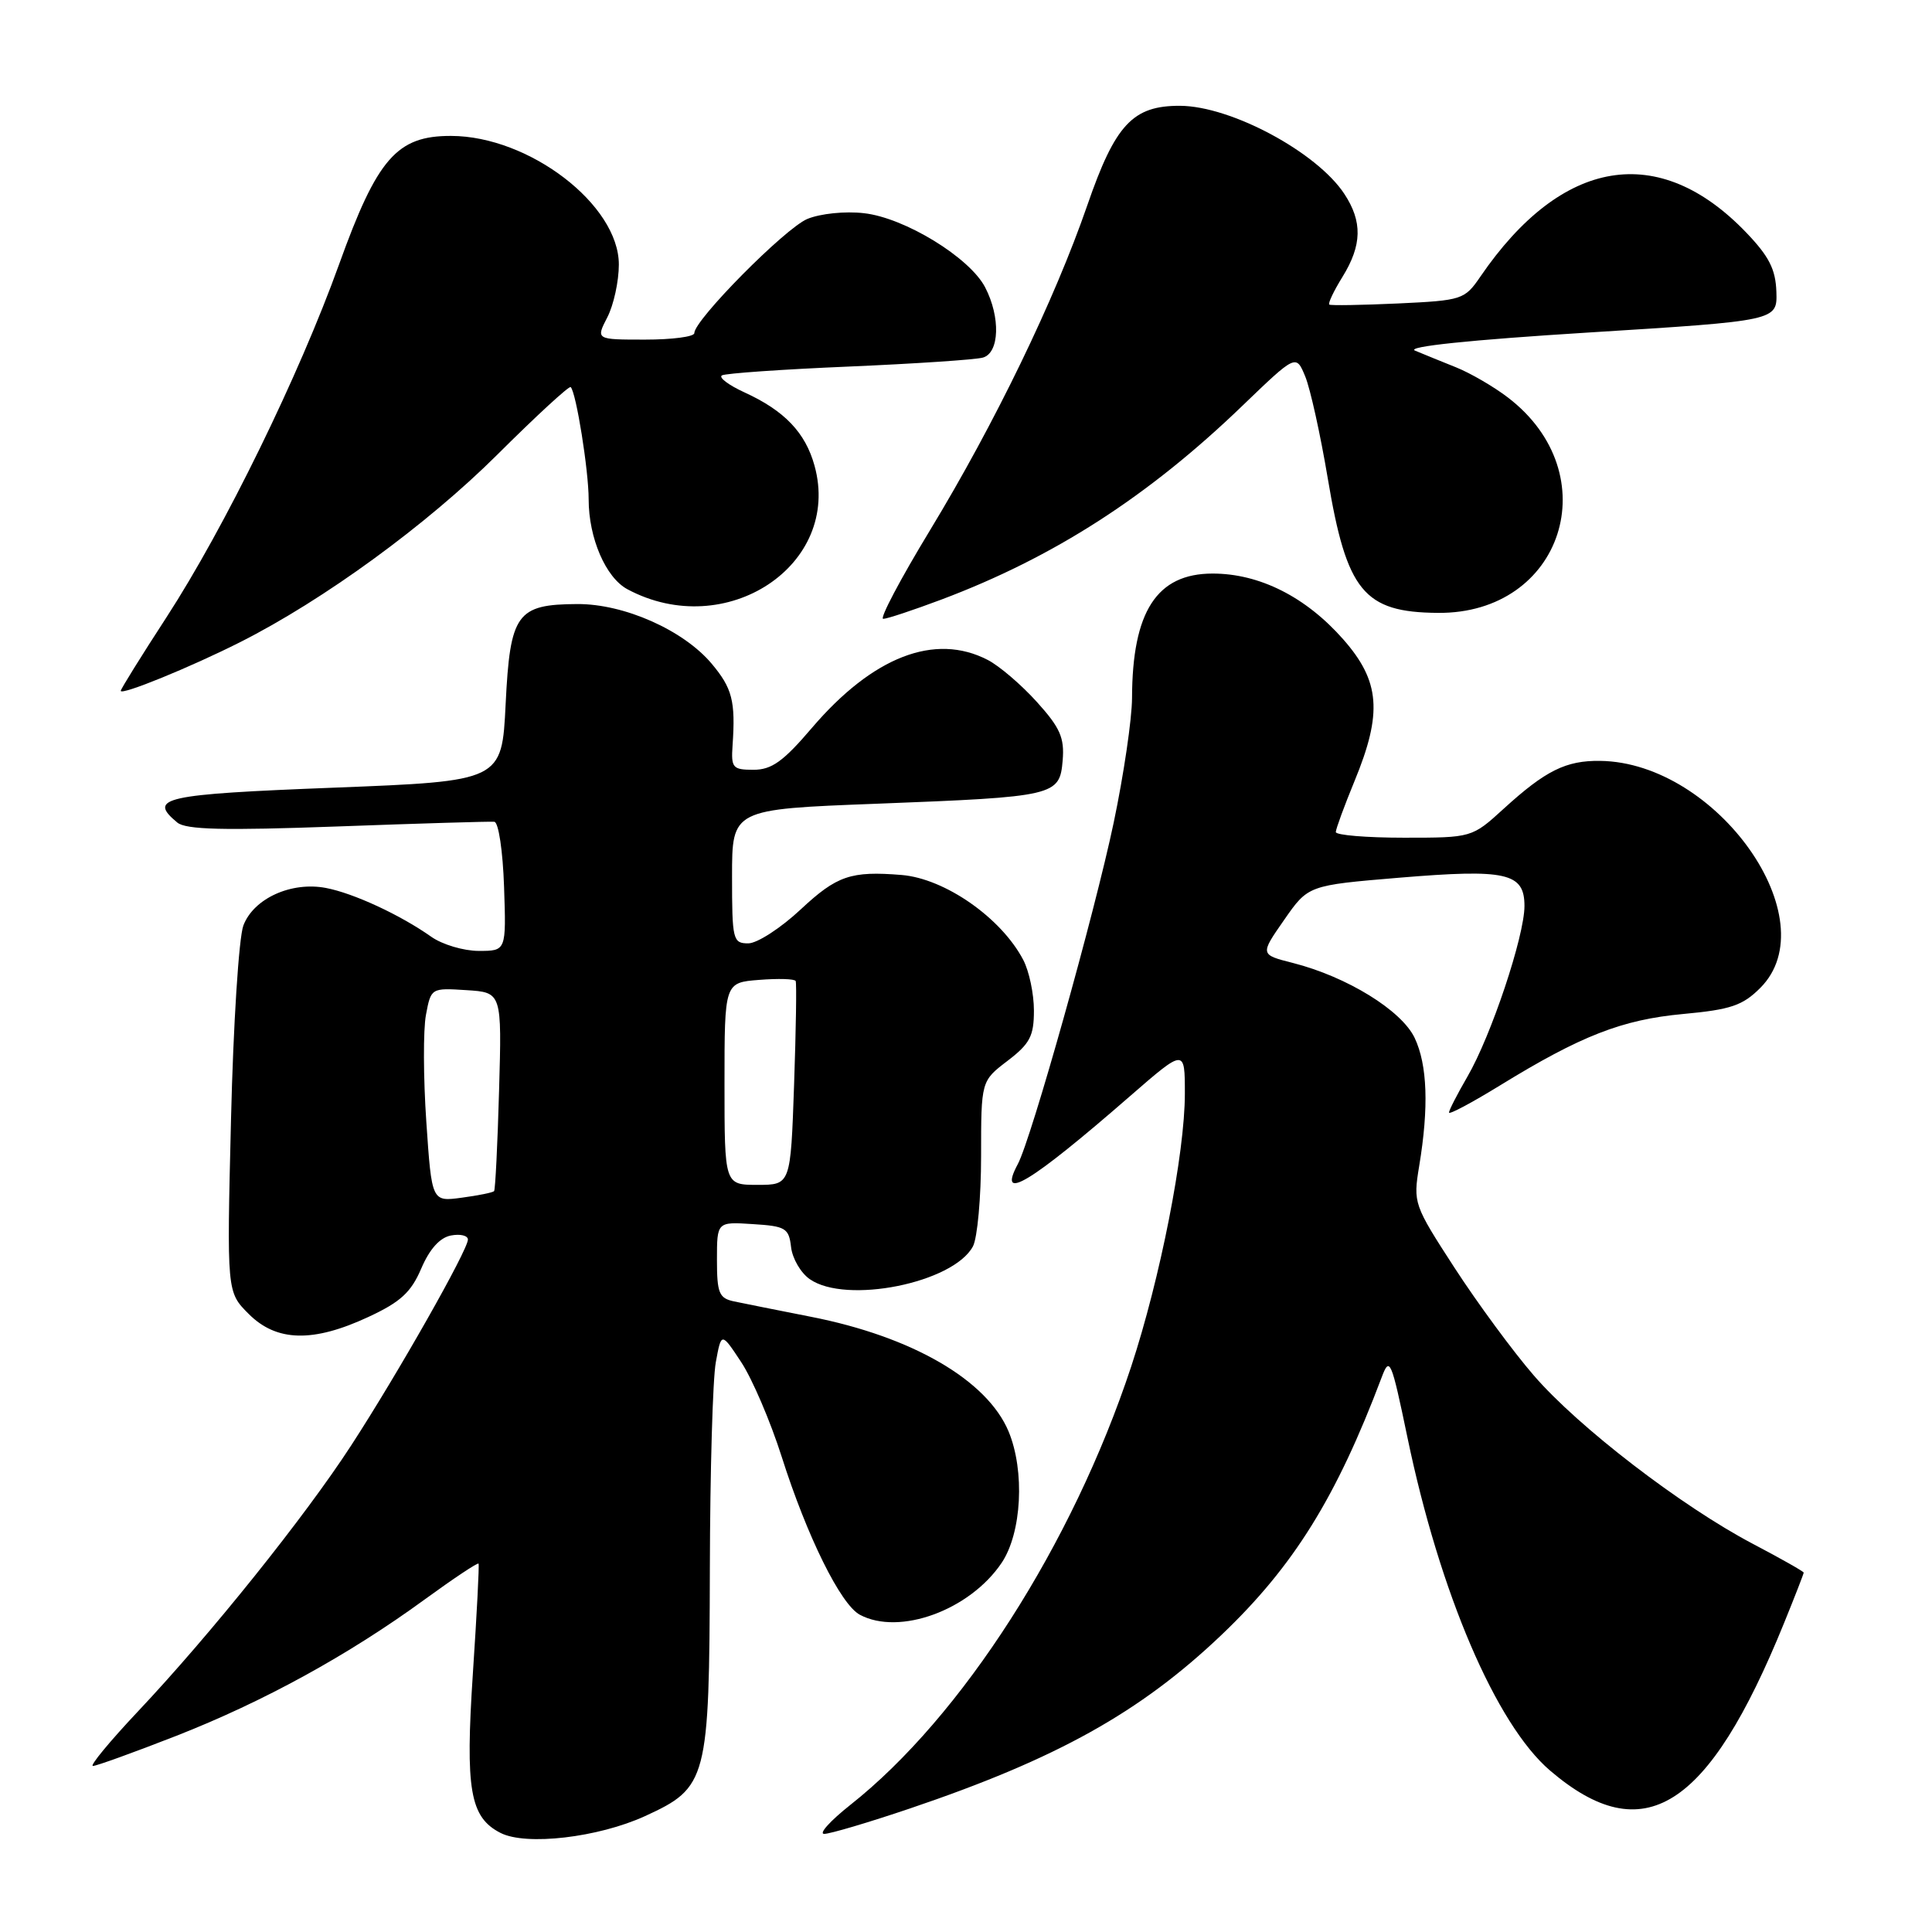 <?xml version="1.0" encoding="UTF-8" standalone="no"?>
<!DOCTYPE svg PUBLIC "-//W3C//DTD SVG 1.1//EN" "http://www.w3.org/Graphics/SVG/1.1/DTD/svg11.dtd" >
<svg xmlns="http://www.w3.org/2000/svg" xmlns:xlink="http://www.w3.org/1999/xlink" version="1.1" viewBox="0 0 256 256">
 <g >
 <path fill="currentColor"
d=" M 85.48 240.64 C 93.74 236.85 93.99 235.92 94.06 207.78 C 94.09 194.98 94.44 182.70 94.85 180.50 C 95.58 176.50 95.58 176.50 98.22 180.50 C 99.67 182.70 102.08 188.32 103.57 193.00 C 106.94 203.60 111.39 212.60 113.93 213.96 C 119.17 216.77 128.50 213.36 132.72 207.09 C 135.39 203.12 135.82 194.91 133.64 189.67 C 130.79 182.87 120.87 177.11 107.45 174.48 C 103.08 173.62 98.49 172.70 97.25 172.44 C 95.28 172.02 95.00 171.34 95.00 166.93 C 95.00 161.89 95.00 161.89 99.75 162.20 C 104.09 162.47 104.53 162.73 104.82 165.24 C 104.99 166.75 106.10 168.66 107.29 169.49 C 112.10 172.86 126.32 170.00 128.92 165.15 C 129.51 164.04 130.00 158.66 130.00 153.18 C 130.00 143.24 130.00 143.24 133.50 140.57 C 136.47 138.30 137.00 137.29 137.00 133.90 C 137.00 131.70 136.37 128.69 135.59 127.20 C 132.68 121.63 125.22 116.42 119.48 115.94 C 112.74 115.39 110.90 116.02 106.10 120.50 C 103.46 122.97 100.33 125.00 99.15 125.00 C 97.11 125.00 97.00 124.54 97.00 116.12 C 97.00 107.23 97.00 107.23 116.13 106.50 C 139.90 105.58 140.41 105.46 140.81 100.75 C 141.06 97.75 140.47 96.42 137.38 93.00 C 135.33 90.73 132.40 88.22 130.87 87.44 C 123.88 83.82 115.66 87.00 107.59 96.44 C 103.79 100.90 102.25 102.00 99.84 102.00 C 97.08 102.00 96.86 101.74 97.07 98.75 C 97.47 92.89 97.03 91.19 94.29 87.93 C 90.55 83.49 82.71 80.01 76.50 80.04 C 68.46 80.08 67.59 81.30 67.00 93.29 C 66.50 103.50 66.50 103.50 44.25 104.37 C 21.59 105.25 19.54 105.71 23.49 108.99 C 24.64 109.94 29.62 110.06 44.74 109.51 C 55.61 109.11 64.95 108.83 65.50 108.89 C 66.06 108.94 66.63 112.77 66.79 117.49 C 67.08 126.00 67.08 126.00 63.44 126.00 C 61.44 126.00 58.61 125.16 57.15 124.13 C 53.03 121.22 46.83 118.35 43.19 117.66 C 38.60 116.78 33.61 119.05 32.25 122.63 C 31.65 124.21 30.91 135.76 30.61 148.35 C 30.05 171.20 30.05 171.20 32.95 174.10 C 36.64 177.80 41.48 177.92 48.82 174.50 C 53.08 172.52 54.47 171.24 55.82 168.08 C 56.92 165.51 58.28 163.99 59.75 163.71 C 60.99 163.47 62.00 163.72 62.00 164.25 C 62.00 165.63 52.72 182.01 46.55 191.50 C 40.43 200.94 27.89 216.58 18.30 226.75 C 14.54 230.74 11.85 234.00 12.31 234.00 C 12.77 234.00 17.73 232.21 23.33 230.02 C 34.92 225.48 46.18 219.30 56.27 211.94 C 60.09 209.16 63.30 207.02 63.41 207.19 C 63.52 207.36 63.18 213.89 62.66 221.71 C 61.64 237.17 62.27 240.80 66.32 242.87 C 69.70 244.60 79.25 243.49 85.48 240.64 Z  M 120.55 239.64 C 140.03 233.05 151.08 226.90 161.87 216.62 C 171.41 207.53 177.07 198.43 183.08 182.50 C 184.14 179.68 184.35 180.17 186.50 190.50 C 190.78 211.08 198.23 228.48 205.38 234.60 C 217.77 245.20 226.34 239.80 236.39 215.08 C 237.83 211.54 239.00 208.53 239.00 208.38 C 239.00 208.23 235.96 206.51 232.25 204.56 C 222.79 199.58 209.15 189.10 203.25 182.27 C 200.50 179.10 195.78 172.68 192.74 168.00 C 187.32 159.64 187.24 159.42 188.05 154.50 C 189.34 146.72 189.14 141.10 187.45 137.53 C 185.71 133.88 178.50 129.43 171.33 127.60 C 166.95 126.49 166.95 126.49 170.15 121.90 C 173.34 117.31 173.34 117.31 185.42 116.30 C 199.62 115.12 202.00 115.65 202.00 120.05 C 202.00 124.05 197.57 137.30 194.43 142.68 C 193.10 144.98 192.00 147.11 192.00 147.42 C 192.00 147.73 195.04 146.11 198.75 143.83 C 209.49 137.23 214.93 135.11 223.02 134.36 C 229.33 133.78 230.91 133.24 233.24 130.91 C 242.26 121.90 227.55 101.03 212.03 100.82 C 207.50 100.76 204.80 102.10 199.27 107.14 C 195.04 111.00 195.04 111.00 186.02 111.00 C 181.06 111.00 177.00 110.66 177.00 110.25 C 177.01 109.84 178.12 106.80 179.48 103.50 C 183.21 94.46 182.87 90.27 177.99 84.72 C 173.03 79.09 166.90 76.00 160.68 76.00 C 153.28 76.00 150.03 81.02 150.00 92.50 C 149.99 95.25 148.90 102.67 147.57 109.00 C 145.05 121.00 136.66 150.89 134.87 154.24 C 132.09 159.43 136.50 156.77 149.75 145.23 C 157.00 138.93 157.00 138.93 157.00 144.91 C 157.00 152.83 153.73 169.43 149.88 181.10 C 142.11 204.61 127.46 227.48 112.66 239.17 C 110.00 241.28 108.45 243.00 109.21 243.00 C 109.98 243.00 115.08 241.49 120.55 239.64 Z  M 31.82 85.09 C 42.91 79.49 56.54 69.55 65.88 60.26 C 71.04 55.12 75.42 51.09 75.62 51.29 C 76.35 52.01 78.00 62.36 78.00 66.17 C 78.00 71.29 80.26 76.54 83.14 78.08 C 96.17 85.05 111.57 74.89 107.93 61.71 C 106.72 57.32 103.95 54.42 98.66 52.00 C 96.54 51.03 95.19 50.01 95.66 49.74 C 96.12 49.47 103.70 48.94 112.50 48.57 C 121.30 48.19 129.29 47.66 130.25 47.38 C 132.44 46.74 132.59 42.03 130.54 38.08 C 128.50 34.13 119.88 28.85 114.48 28.25 C 111.98 27.96 108.70 28.30 106.98 29.01 C 104.04 30.23 92.00 42.39 92.00 44.14 C 92.00 44.62 89.06 45.00 85.47 45.00 C 78.95 45.00 78.95 45.00 80.47 42.05 C 81.31 40.43 82.00 37.28 82.00 35.05 C 82.00 27.14 70.12 18.03 59.77 18.01 C 52.59 17.99 49.99 20.97 44.94 35.00 C 39.63 49.76 29.75 69.95 22.05 81.81 C 18.72 86.93 16.00 91.31 16.00 91.54 C 16.00 92.18 25.20 88.43 31.82 85.09 Z  M 124.73 79.45 C 139.64 73.84 152.14 65.79 164.61 53.78 C 171.73 46.93 171.73 46.93 172.95 49.88 C 173.62 51.51 174.96 57.57 175.93 63.35 C 178.44 78.36 180.70 81.13 190.52 81.21 C 207.08 81.36 213.09 62.80 199.78 52.65 C 197.92 51.23 194.84 49.44 192.95 48.68 C 191.05 47.92 188.60 46.92 187.50 46.46 C 186.24 45.93 194.76 45.04 210.50 44.06 C 235.50 42.50 235.50 42.50 235.38 38.67 C 235.28 35.68 234.41 33.97 231.38 30.81 C 219.81 18.75 206.95 20.88 196.16 36.65 C 194.07 39.70 193.76 39.81 185.26 40.21 C 180.44 40.43 176.34 40.50 176.14 40.36 C 175.94 40.22 176.72 38.57 177.89 36.68 C 180.48 32.48 180.55 29.36 178.13 25.69 C 174.48 20.15 163.12 14.06 156.38 14.02 C 150.10 13.99 147.78 16.47 144.07 27.21 C 139.74 39.74 131.82 56.10 123.22 70.28 C 119.31 76.72 116.52 82.00 117.03 82.00 C 117.54 82.00 121.00 80.85 124.73 79.45 Z  M 56.49 148.65 C 56.09 142.83 56.07 136.45 56.44 134.48 C 57.11 130.91 57.13 130.90 61.81 131.20 C 66.50 131.50 66.50 131.50 66.13 144.50 C 65.93 151.65 65.63 157.65 65.47 157.83 C 65.30 158.02 63.37 158.41 61.19 158.70 C 57.21 159.24 57.21 159.24 56.49 148.65 Z  M 96.00 143.60 C 96.00 130.20 96.00 130.20 100.59 129.84 C 103.11 129.64 105.29 129.70 105.43 129.99 C 105.57 130.27 105.47 136.46 105.22 143.75 C 104.76 157.00 104.76 157.00 100.38 157.00 C 96.00 157.00 96.00 157.00 96.00 143.60 Z "/>
</g>
</svg>